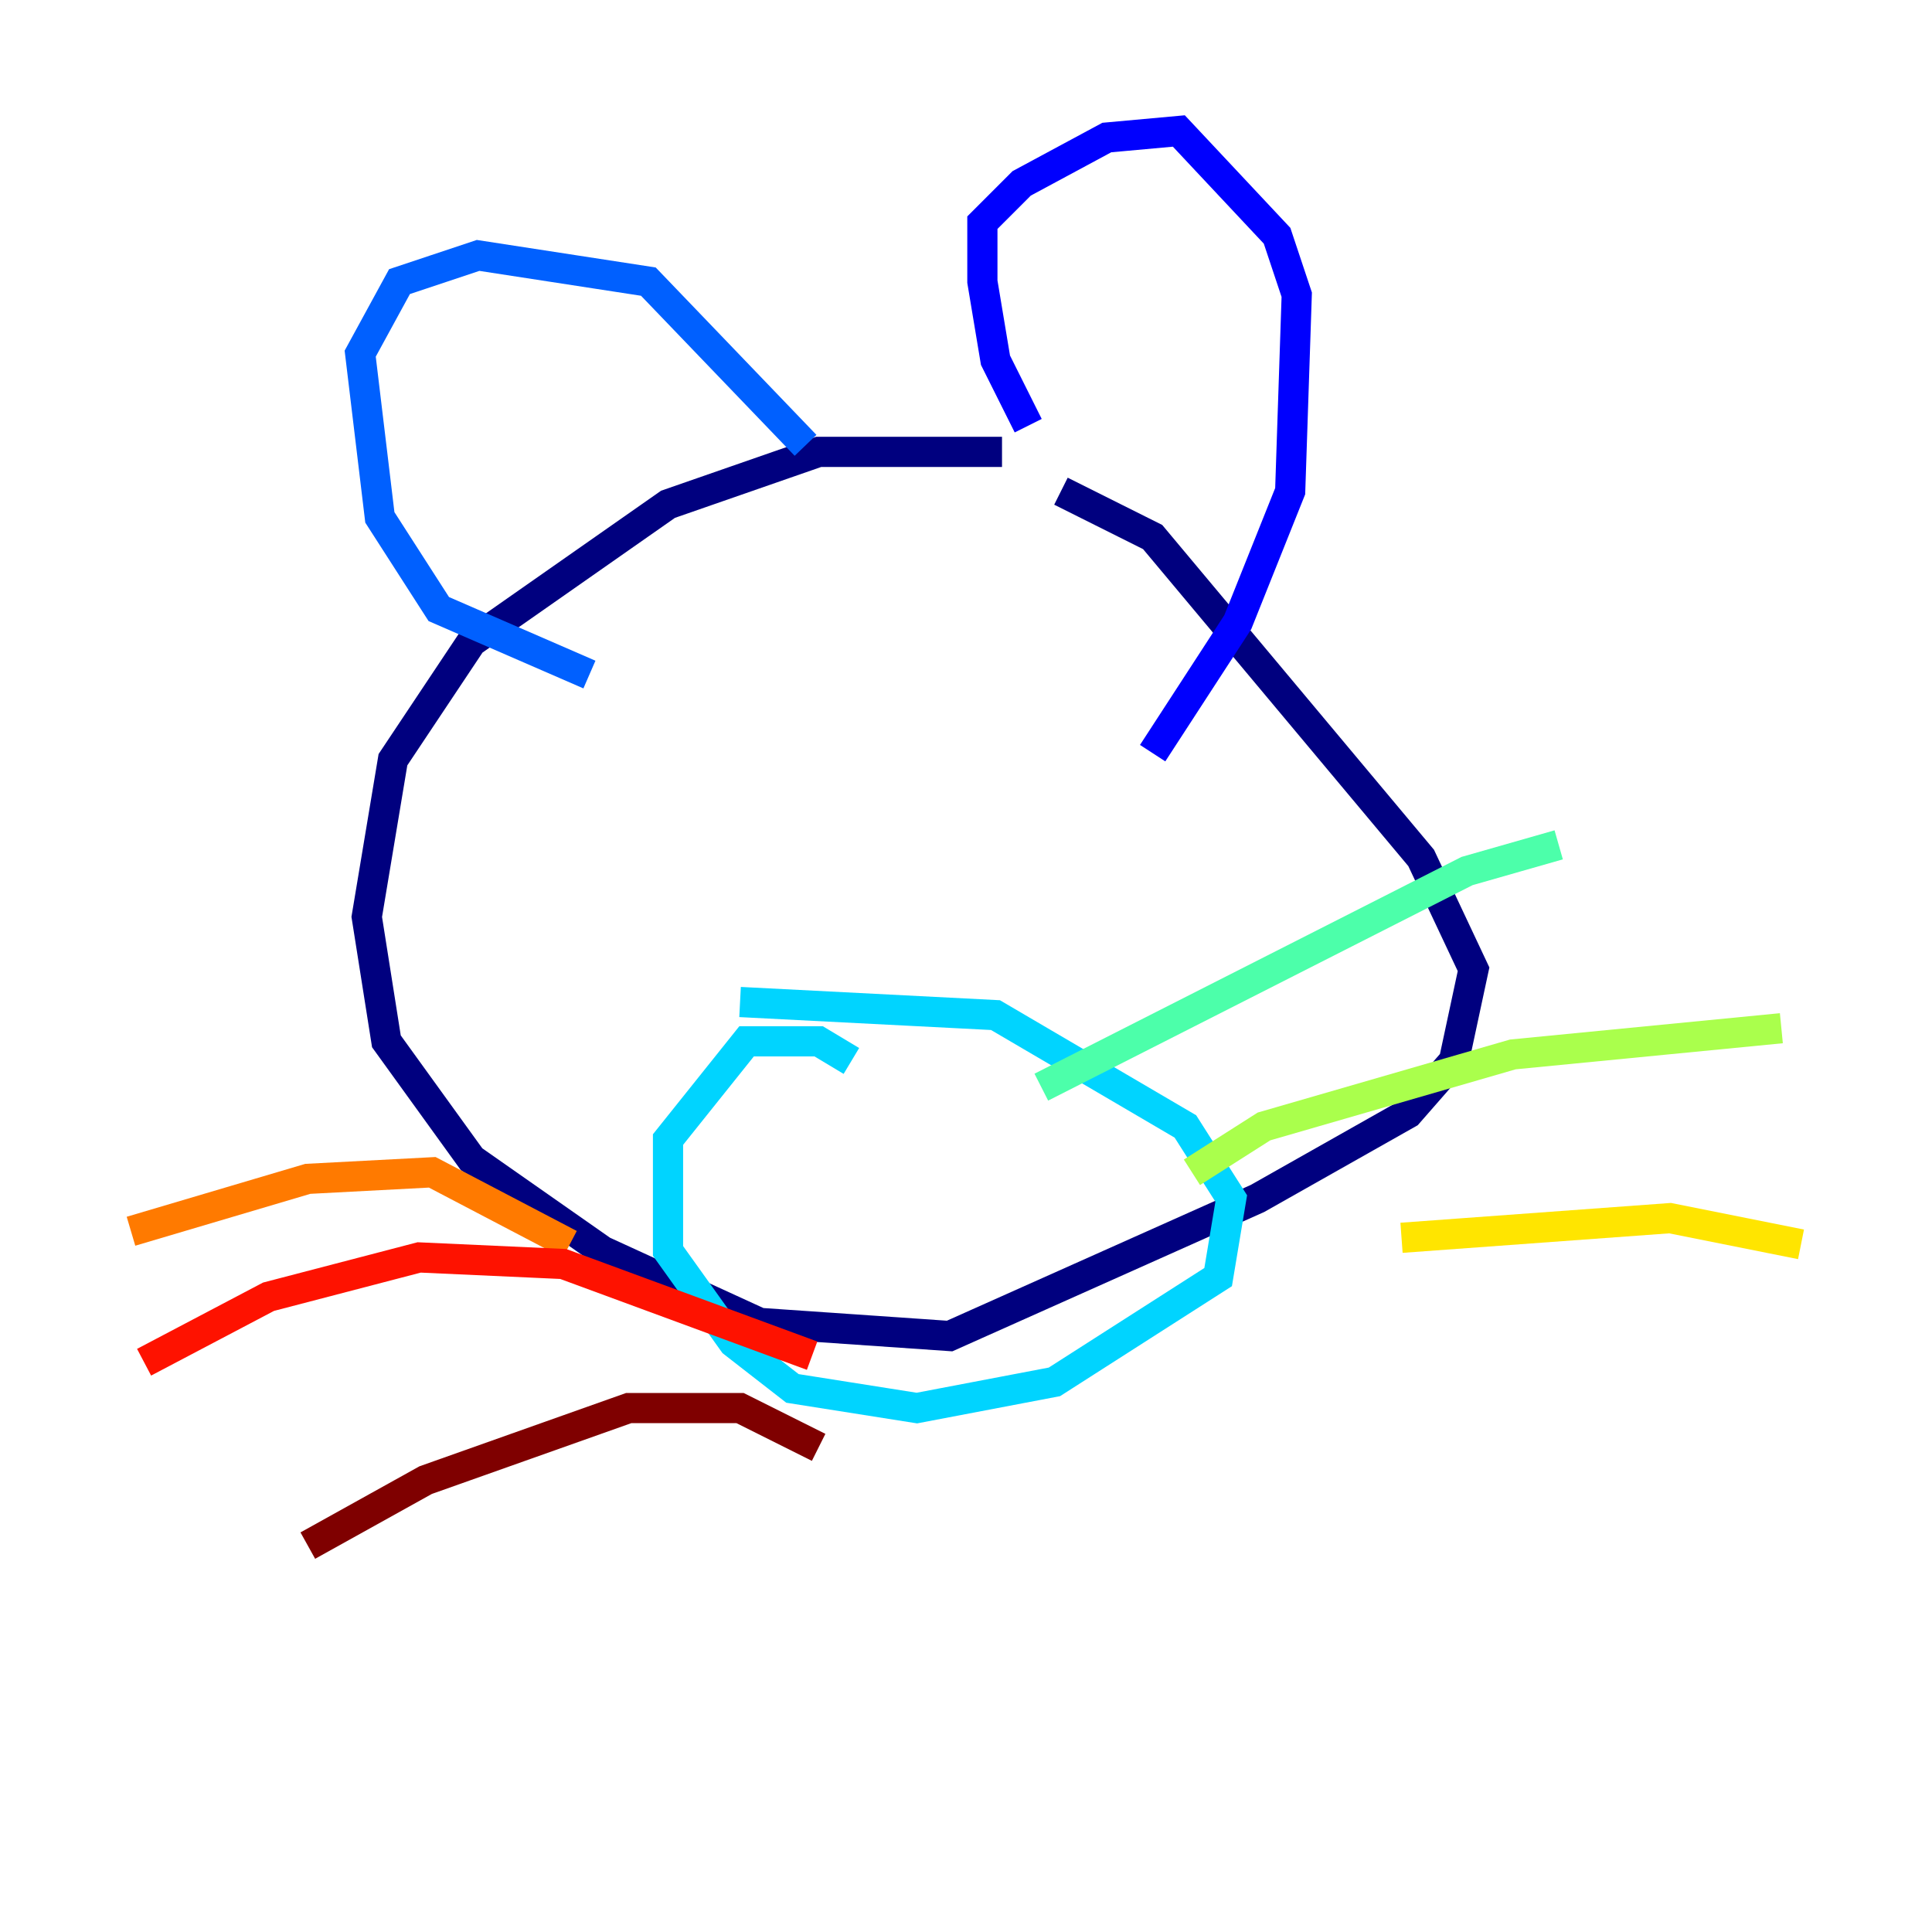 <?xml version="1.0" encoding="utf-8" ?>
<svg baseProfile="tiny" height="128" version="1.2" viewBox="0,0,128,128" width="128" xmlns="http://www.w3.org/2000/svg" xmlns:ev="http://www.w3.org/2001/xml-events" xmlns:xlink="http://www.w3.org/1999/xlink"><defs /><polyline fill="none" points="66.386,29.939 54.237,29.939 44.258,33.41 31.241,42.522 26.034,50.332 24.298,60.746 25.6,68.99 31.241,76.8 39.919,82.875 50.332,87.647 62.915,88.515 83.308,79.403 93.288,73.763 96.325,70.291 97.627,64.217 94.156,56.841 76.366,35.58 70.291,32.542" stroke="#00007f" stroke-width="2" /><polyline fill="none" points="68.122,28.203 65.953,23.864 65.085,18.658 65.085,14.752 67.688,12.149 73.329,9.112 78.102,8.678 84.61,15.62 85.912,19.525 85.478,32.542 82.007,41.22 76.366,49.898" stroke="#0000fe" stroke-width="2" /><polyline fill="none" points="53.37,29.505 42.956,18.658 31.675,16.922 26.468,18.658 23.864,23.43 25.166,34.278 29.071,40.352 39.051,44.691" stroke="#0060ff" stroke-width="2" /><polyline fill="none" points="56.407,70.291 54.237,68.99 49.464,68.99 44.258,75.498 44.258,82.875 48.597,88.949 52.502,91.986 60.746,93.288 69.858,91.552 80.705,84.61 81.573,79.403 78.536,74.63 65.953,67.254 49.031,66.386" stroke="#00d4ff" stroke-width="2" /><polyline fill="none" points="68.99,72.027 97.193,57.709 103.268,55.973" stroke="#4cffaa" stroke-width="2" /><polyline fill="none" points="78.969,77.668 83.742,74.63 100.231,69.858 118.02,68.122" stroke="#aaff4c" stroke-width="2" /><polyline fill="none" points="92.854,82.007 110.644,80.705 119.322,82.441" stroke="#ffe500" stroke-width="2" /><polyline fill="none" points="37.749,82.441 28.637,77.668 20.393,78.102 8.678,81.573" stroke="#ff7a00" stroke-width="2" /><polyline fill="none" points="53.803,89.817 37.315,83.742 27.77,83.308 17.79,85.912 9.546,90.251" stroke="#fe1200" stroke-width="2" /><polyline fill="none" points="54.237,95.891 49.031,93.288 41.654,93.288 28.203,98.061 20.393,102.4" stroke="#7f0000" stroke-width="2" /></svg>